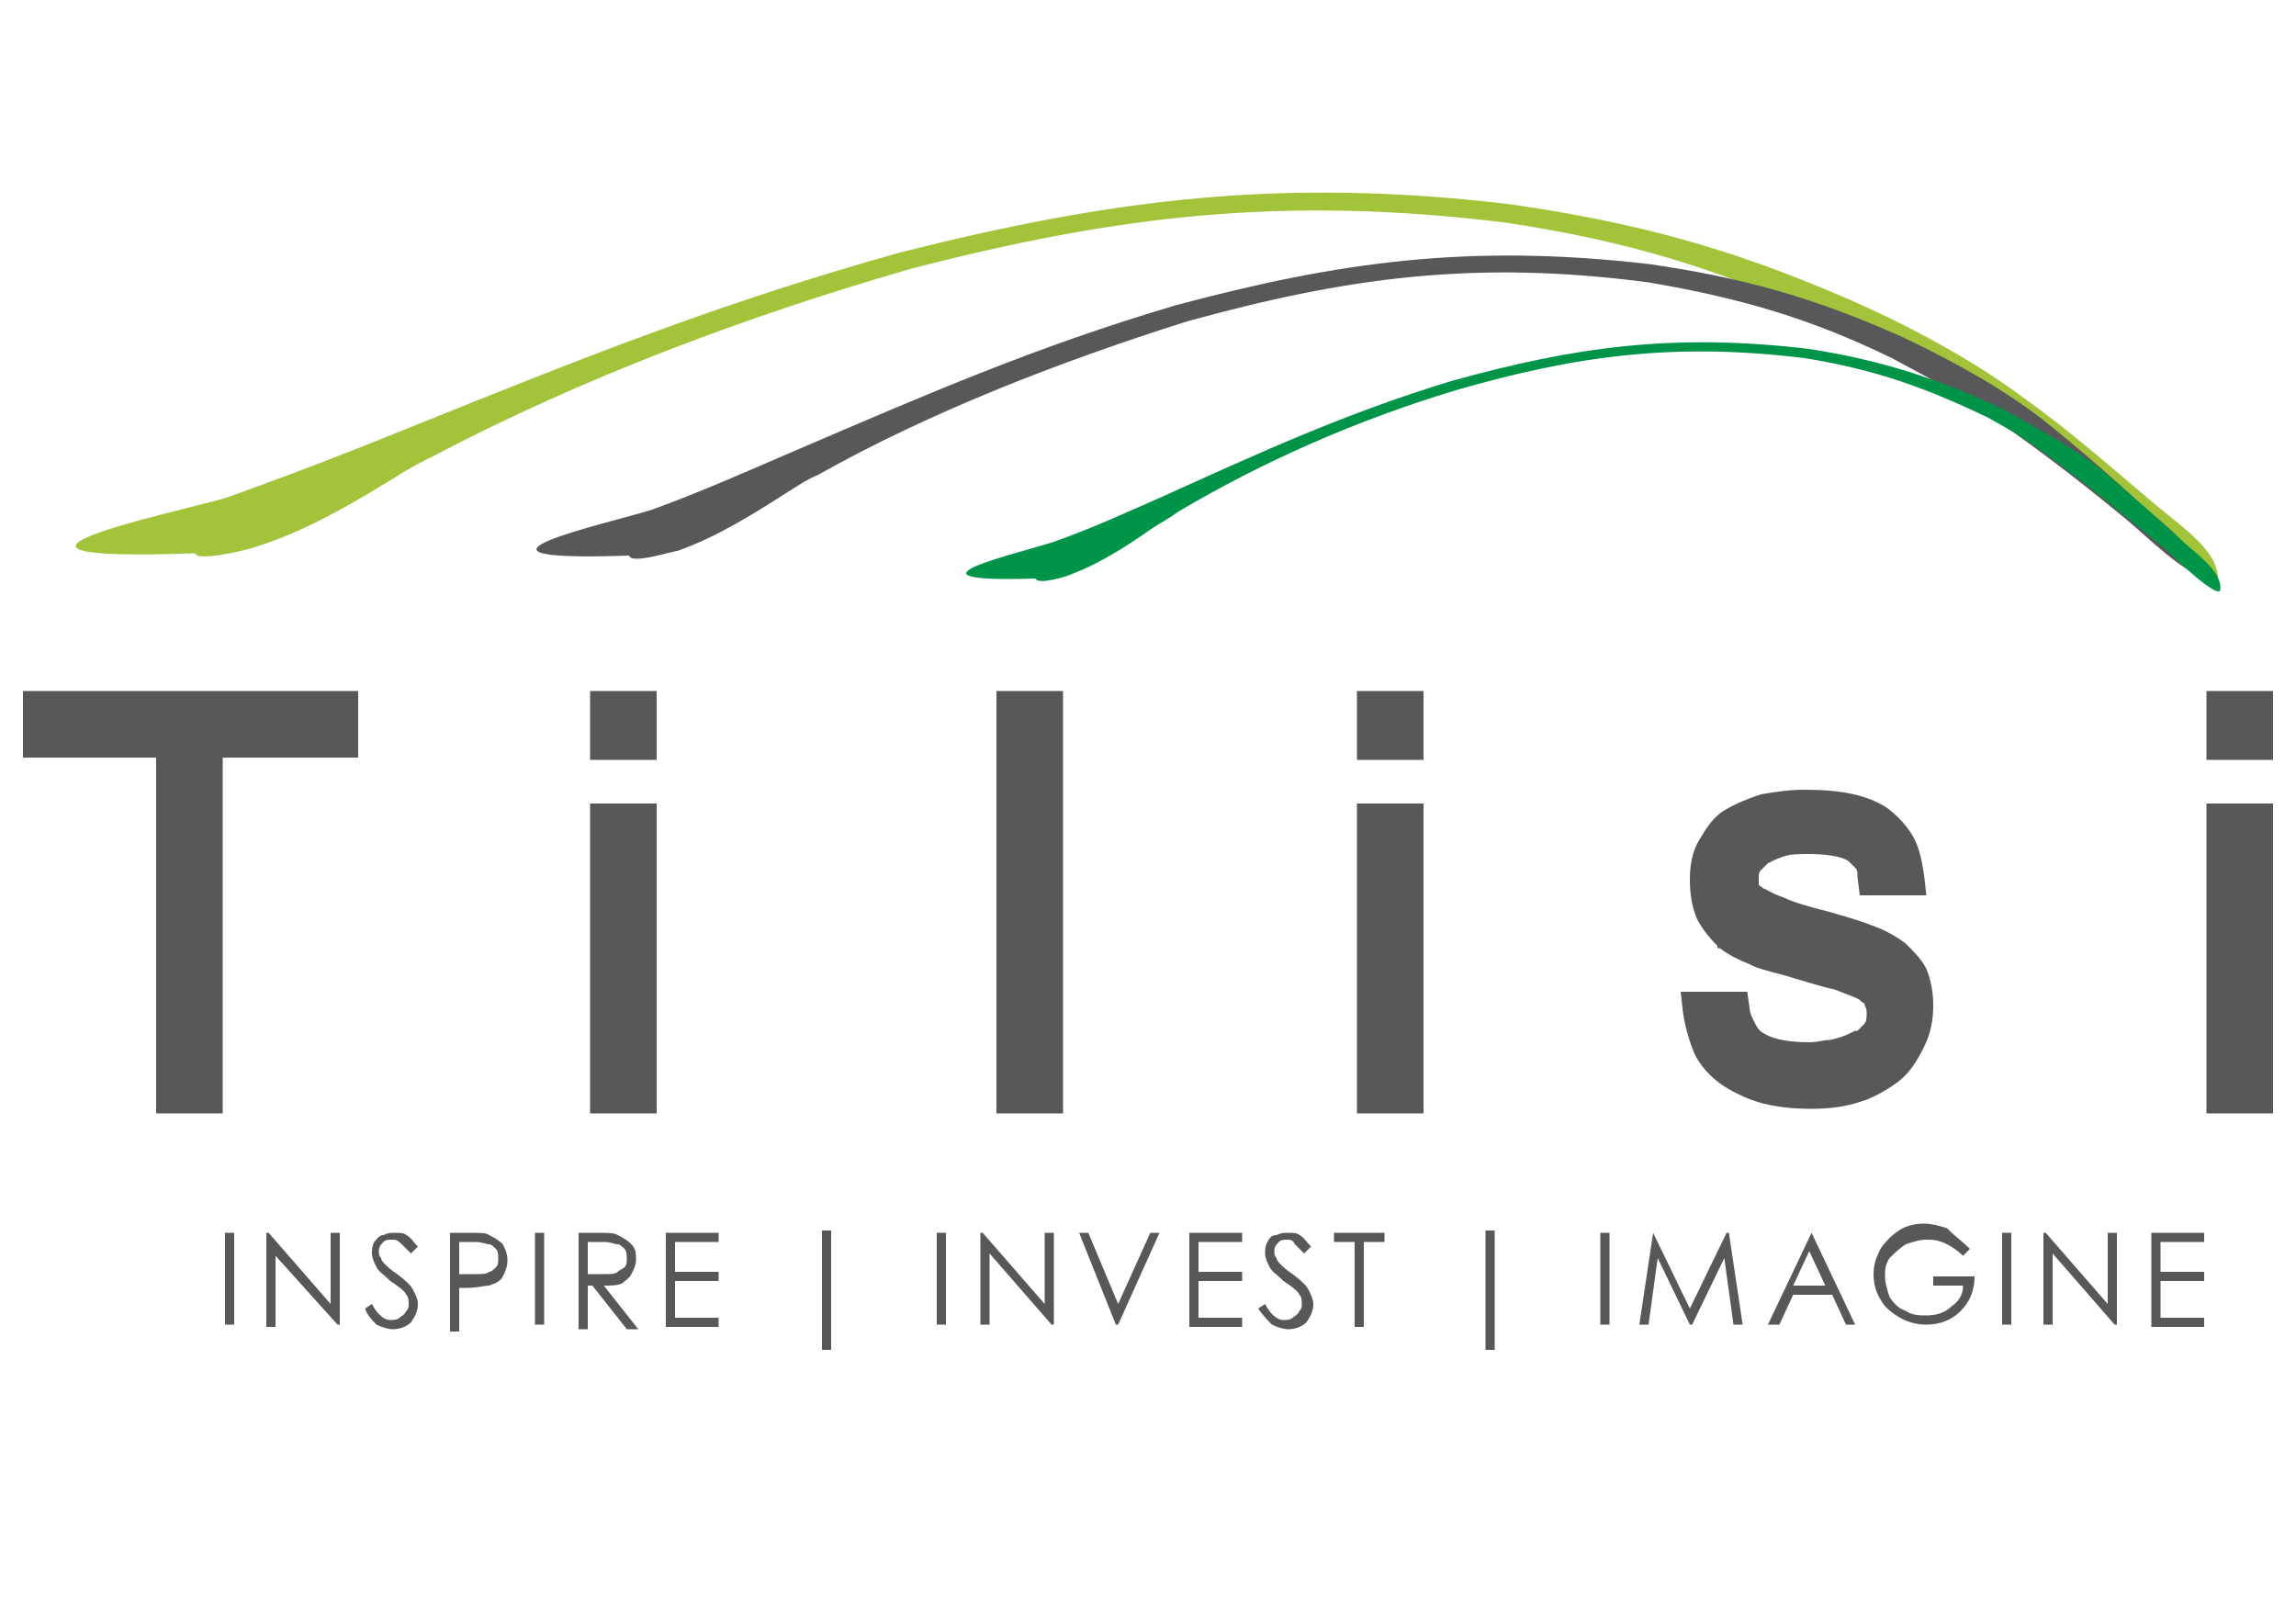 <?xml version="1.0" encoding="utf-8"?>
<!-- Generator: Adobe Illustrator 22.0.1, SVG Export Plug-In . SVG Version: 6.00 Build 0)  -->
<svg version="1.1" id="Layer_1" xmlns="http://www.w3.org/2000/svg" xmlns:xlink="http://www.w3.org/1999/xlink" x="0px" y="0px"
	 viewBox="0 0 100 70" style="enable-background:new 0 0 100 70;" xml:space="preserve">
<style type="text/css">
	.st0{fill:#A3C33B;}
	.st1{fill:#58585B;}
	.st2{fill:#009448;}
</style>
<g>
	<path class="st0" d="M93.9,22c-1.9-1.6-3.7-3.2-5.8-4.7c-2.3-1.7-5.1-3.2-7.9-4.4c-4.9-2.1-8.9-3.2-14.4-4
		c-10-1.2-17.5-0.2-26.6,2.1c-7.9,2.2-14.1,4.7-21.3,7.6c-2.7,1.1-5.3,2.1-8.1,3.1c-2.5,0.7-12.5,2.8-1.3,2.4
		c0.1,0.4,2.5-0.2,2.7-0.3c2.2-0.7,4.2-1.9,6-3c0.6-0.4,1.2-0.7,1.8-1c6.3-3.3,13.4-6,20.7-8.1c8.9-2.3,16.2-3.2,25.9-2
		c5.3,0.8,9.2,2,13.8,4.1c1.5,0.7,2.8,1.4,4.1,2.2c3.3,2.1,6.2,4.2,9.2,6.6c0.8,0.6,3.8,3.3,3.9,2.6C96.6,24,95.1,23,93.9,22"/>
	<path class="st1" d="M93.4,22.1c-1.4-1.3-2.9-2.6-4.4-3.8c-1.8-1.4-4-2.6-6.1-3.6c-3.8-1.7-6.9-2.6-11.1-3.2
		c-7.8-0.9-13.5-0.1-20.6,1.8c-6.1,1.8-10.9,3.9-16.5,6.3c-2.1,0.9-4.1,1.8-6.3,2.6c-1.9,0.6-9.7,2.3-1,2c0.1,0.4,1.9-0.2,2.1-0.2
		c1.7-0.6,3.3-1.6,4.7-2.5c0.5-0.3,0.9-0.6,1.4-0.8c4.8-2.7,10.4-4.9,16.1-6.7c6.9-1.9,12.5-2.7,20.1-1.7c4.1,0.7,7.1,1.6,10.6,3.3
		c1.1,0.6,2.1,1.1,3.2,1.8c2.6,1.7,4.8,3.4,7.1,5.3c0.6,0.5,2.9,2.7,3,2.1C95.5,23.7,94.3,22.9,93.4,22.1"/>
	<path class="st2" d="M95.2,23.7c-1.1-1-2.2-2-3.4-3c-1.3-1.1-3-2-4.6-2.9c-2.8-1.3-5.2-2.1-8.4-2.6c-5.9-0.7-10.2-0.1-15.6,1.4
		c-4.6,1.4-8.3,3.1-12.5,5c-1.6,0.7-3.1,1.4-4.8,2c-1.5,0.5-7.3,1.8-0.8,1.6c0.1,0.3,1.4-0.1,1.6-0.2c1.3-0.5,2.5-1.3,3.5-2
		c0.3-0.2,0.7-0.4,1.1-0.7c3.7-2.2,7.8-4,12.1-5.3c5.2-1.5,9.5-2.1,15.2-1.4c3.1,0.5,5.3,1.3,8,2.6c0.9,0.5,1.6,0.9,2.4,1.5
		c1.9,1.4,3.6,2.8,5.4,4.3c0.4,0.4,2.2,2.1,2.3,1.7C96.8,25,95.9,24.3,95.2,23.7"/>
	<rect x="96.1" y="30.1" class="st1" width="2.9" height="3"/>
	<rect x="96.1" y="35" class="st1" width="2.9" height="13.5"/>
	<path class="st1" d="M83.9,42.2L83.9,42.2c-0.2-0.4-0.5-0.7-0.9-1.1c-0.4-0.3-0.9-0.6-1.5-0.8c-0.5-0.2-1.2-0.4-1.9-0.6
		c-0.8-0.2-1.5-0.4-1.9-0.6l0,0c-0.6-0.2-0.8-0.4-0.9-0.4l0,0c-0.1-0.1-0.2-0.1-0.2-0.2l0,0c0-0.1,0-0.2,0-0.2c0-0.2,0-0.3,0.1-0.4
		c0.1-0.1,0.2-0.2,0.3-0.3c0.2-0.1,0.4-0.2,0.7-0.3c0.3-0.1,0.7-0.1,1.1-0.1c0.7,0,1.4,0.1,1.7,0.3c0.1,0.1,0.2,0.2,0.3,0.3
		c0.1,0.1,0.1,0.2,0.1,0.4L81,39h2.9l-0.1-0.9c-0.1-0.6-0.2-1.2-0.5-1.7c-0.3-0.5-0.7-0.9-1.1-1.2c-0.9-0.6-2.1-0.8-3.6-0.8
		c-0.7,0-1.3,0.1-1.9,0.2c-0.6,0.2-1.1,0.4-1.6,0.7c-0.5,0.3-0.8,0.8-1.1,1.3c-0.3,0.5-0.4,1.1-0.4,1.7c0,0.7,0.1,1.2,0.3,1.7
		c0.2,0.4,0.5,0.8,0.9,1.2l0,0.1l0.1,0c0.4,0.3,0.8,0.5,1.3,0.7l0.2,0.1c0.5,0.2,1.1,0.3,1.7,0.5c0.7,0.2,1.3,0.4,1.8,0.5
		c0.5,0.2,0.8,0.3,1,0.4c0.2,0.1,0.2,0.2,0.3,0.2l0,0c0,0.1,0.1,0.2,0.1,0.4c0,0.2,0,0.4-0.1,0.5c-0.1,0.1-0.2,0.2-0.3,0.3l-0.1,0
		c-0.2,0.1-0.4,0.2-0.7,0.3l-0.4,0.1c-0.3,0-0.5,0.1-0.9,0.1c-1.1,0-1.7-0.2-2-0.4c-0.2-0.1-0.3-0.3-0.4-0.5
		c-0.1-0.2-0.2-0.4-0.2-0.6l-0.1-0.7h-2.9l0.1,0.9c0.1,0.7,0.3,1.3,0.5,1.8c0.4,0.8,1.1,1.4,2,1.8c0.8,0.4,1.8,0.6,3.1,0.6
		c0.8,0,1.5-0.1,2.1-0.3l0.3-0.1v0c0.5-0.2,1-0.5,1.4-0.8c0.5-0.4,0.8-0.9,1.1-1.5c0.3-0.6,0.4-1.2,0.4-1.8c0-0.6-0.1-1.1-0.3-1.6
		L83.9,42.2z"/>
	<rect x="59.1" y="30.1" class="st1" width="2.9" height="3"/>
	<rect x="59.1" y="35" class="st1" width="2.9" height="13.5"/>
	<rect x="43.4" y="30.1" class="st1" width="2.9" height="18.4"/>
	<rect x="25.7" y="30.1" class="st1" width="2.9" height="3"/>
	<rect x="25.7" y="35" class="st1" width="2.9" height="13.5"/>
	<polygon class="st1" points="1,33 6.8,33 6.8,48.5 9.7,48.5 9.7,33 15.6,33 15.6,30.1 1,30.1 	"/>
	<g>
		<path class="st1" d="M9.8,53.7h0.4v4H9.8V53.7z"/>
		<path class="st1" d="M11.6,57.7v-4h0.1l2.7,3.1v-3.1h0.4v4h-0.1L12,54.7v3.1H11.6z"/>
		<path class="st1" d="M15.9,57l0.3-0.2c0.2,0.4,0.5,0.7,0.8,0.7c0.1,0,0.3,0,0.4-0.1c0.1-0.1,0.2-0.1,0.3-0.3
			c0.1-0.1,0.1-0.2,0.1-0.3c0-0.1,0-0.3-0.1-0.4c-0.1-0.2-0.4-0.4-0.7-0.6c-0.3-0.3-0.5-0.4-0.6-0.6c-0.1-0.2-0.2-0.4-0.2-0.6
			c0-0.2,0-0.3,0.1-0.5c0.1-0.1,0.2-0.3,0.4-0.3c0.2-0.1,0.3-0.1,0.5-0.1c0.2,0,0.4,0,0.5,0.1c0.2,0.1,0.3,0.3,0.5,0.5l-0.3,0.3
			c-0.2-0.2-0.3-0.3-0.4-0.4C17.3,54,17.2,54,17.1,54c-0.2,0-0.3,0-0.4,0.1c-0.1,0.1-0.2,0.2-0.2,0.4c0,0.1,0,0.2,0.1,0.3
			c0,0.1,0.1,0.2,0.2,0.3c0.1,0.1,0.2,0.2,0.5,0.4c0.4,0.3,0.6,0.5,0.7,0.7c0.1,0.2,0.2,0.4,0.2,0.6c0,0.3-0.1,0.5-0.3,0.8
			c-0.2,0.2-0.5,0.3-0.8,0.3c-0.2,0-0.5-0.1-0.7-0.2C16.2,57.5,16,57.3,15.9,57z"/>
		<path class="st1" d="M19.6,53.7h0.8c0.5,0,0.8,0,0.9,0.1c0.2,0.1,0.4,0.2,0.6,0.4c0.1,0.2,0.2,0.4,0.2,0.7c0,0.3-0.1,0.5-0.2,0.7
			c-0.1,0.2-0.3,0.3-0.6,0.4c-0.2,0-0.5,0.1-1,0.1H20v1.9h-0.4V53.7z M20,54.1v1.4l0.7,0c0.3,0,0.5,0,0.6-0.1c0.1,0,0.2-0.1,0.3-0.2
			c0.1-0.1,0.1-0.2,0.1-0.4c0-0.1,0-0.3-0.1-0.4c-0.1-0.1-0.2-0.2-0.3-0.2c-0.1,0-0.3-0.1-0.6-0.1H20z"/>
		<path class="st1" d="M23.3,53.7h0.4v4h-0.4V53.7z"/>
		<path class="st1" d="M25.2,53.7H26c0.4,0,0.8,0,0.9,0.1c0.2,0.1,0.4,0.2,0.6,0.4c0.2,0.2,0.2,0.4,0.2,0.7c0,0.2-0.1,0.4-0.2,0.6
			c-0.1,0.2-0.3,0.3-0.4,0.4c-0.2,0.1-0.5,0.1-0.8,0.1l1.5,1.9h-0.5l-1.5-1.9h-0.2v1.9h-0.4V53.7z M25.6,54.1v1.4l0.7,0
			c0.3,0,0.5,0,0.6-0.1c0.1-0.1,0.2-0.1,0.3-0.2c0.1-0.1,0.1-0.2,0.1-0.4c0-0.1,0-0.3-0.1-0.4c-0.1-0.1-0.2-0.2-0.3-0.2
			c-0.1,0-0.3-0.1-0.6-0.1H25.6z"/>
		<path class="st1" d="M29,53.7h2.3v0.4h-1.9v1.3h1.9v0.4h-1.9v1.6h1.9v0.4H29V53.7z"/>
		<path class="st1" d="M35.8,53.6h0.4v5.2h-0.4V53.6z"/>
		<path class="st1" d="M40.8,53.7h0.4v4h-0.4V53.7z"/>
		<path class="st1" d="M42.7,57.7v-4h0.1l2.7,3.1v-3.1h0.4v4h-0.1l-2.7-3.1v3.1H42.7z"/>
		<path class="st1" d="M47,53.7h0.4l1.3,3.1l1.4-3.1h0.4l-1.8,4h-0.1L47,53.7z"/>
		<path class="st1" d="M51.8,53.7h2.3v0.4h-1.9v1.3h1.9v0.4h-1.9v1.6h1.9v0.4h-2.3V53.7z"/>
		<path class="st1" d="M54.8,57l0.3-0.2c0.2,0.4,0.5,0.7,0.8,0.7c0.1,0,0.3,0,0.4-0.1c0.1-0.1,0.2-0.1,0.3-0.3
			c0.1-0.1,0.1-0.2,0.1-0.3c0-0.1,0-0.3-0.1-0.4c-0.1-0.2-0.4-0.4-0.7-0.6c-0.3-0.3-0.5-0.4-0.6-0.6c-0.1-0.2-0.2-0.4-0.2-0.6
			c0-0.2,0-0.3,0.1-0.5s0.2-0.3,0.4-0.3c0.2-0.1,0.3-0.1,0.5-0.1c0.2,0,0.4,0,0.5,0.1c0.2,0.1,0.3,0.3,0.5,0.5l-0.3,0.3
			c-0.2-0.2-0.3-0.3-0.4-0.4C56.3,54,56.2,54,56.1,54c-0.2,0-0.3,0-0.4,0.1c-0.1,0.1-0.2,0.2-0.2,0.4c0,0.1,0,0.2,0.1,0.3
			c0,0.1,0.1,0.2,0.2,0.3c0.1,0.1,0.2,0.2,0.5,0.4c0.4,0.3,0.6,0.5,0.7,0.7c0.1,0.2,0.2,0.4,0.2,0.6c0,0.3-0.1,0.5-0.3,0.8
			c-0.2,0.2-0.5,0.3-0.8,0.3c-0.2,0-0.5-0.1-0.7-0.2C55.2,57.5,55,57.3,54.8,57z"/>
		<path class="st1" d="M58.1,54.1v-0.4h2.2v0.4h-0.9v3.7H59v-3.7H58.1z"/>
		<path class="st1" d="M64.7,53.6h0.4v5.2h-0.4V53.6z"/>
		<path class="st1" d="M69.7,53.7h0.4v4h-0.4V53.7z"/>
		<path class="st1" d="M71.4,57.7l0.6-4H72l1.6,3.3l1.6-3.3h0.1l0.6,4h-0.4l-0.4-2.9l-1.4,2.9h-0.1l-1.4-2.9l-0.4,2.9H71.4z"/>
		<path class="st1" d="M78.9,53.7l1.9,4h-0.4l-0.6-1.3h-1.7l-0.6,1.3h-0.5L78.9,53.7L78.9,53.7z M78.8,54.5L78.1,56h1.4L78.8,54.5z"
			/>
		<path class="st1" d="M85.8,54.4l-0.3,0.3c-0.2-0.2-0.5-0.4-0.7-0.5C84.4,54,84.2,54,83.9,54c-0.3,0-0.6,0.1-0.9,0.2
			c-0.3,0.2-0.5,0.4-0.7,0.6c-0.2,0.3-0.2,0.5-0.2,0.8c0,0.3,0.1,0.6,0.2,0.9c0.2,0.3,0.4,0.5,0.7,0.6c0.3,0.2,0.6,0.2,0.9,0.2
			c0.4,0,0.8-0.1,1.1-0.4c0.3-0.2,0.5-0.5,0.5-0.9h-1.3v-0.4H86c0,0.6-0.2,1.1-0.6,1.5s-0.9,0.6-1.5,0.6c-0.7,0-1.3-0.3-1.8-0.8
			c-0.3-0.4-0.5-0.8-0.5-1.4c0-0.4,0.1-0.7,0.3-1.1c0.2-0.3,0.5-0.6,0.8-0.8c0.3-0.2,0.7-0.3,1.1-0.3c0.3,0,0.7,0.1,1,0.2
			C85.2,53.9,85.5,54.1,85.8,54.4z"/>
		<path class="st1" d="M87.2,53.7h0.4v4h-0.4V53.7z"/>
		<path class="st1" d="M89,57.7v-4h0.1l2.7,3.1v-3.1h0.4v4h-0.1l-2.7-3.1v3.1H89z"/>
		<path class="st1" d="M93.7,53.7H96v0.4h-1.9v1.3H96v0.4h-1.9v1.6H96v0.4h-2.3V53.7z"/>
	</g>
</g>
</svg>
